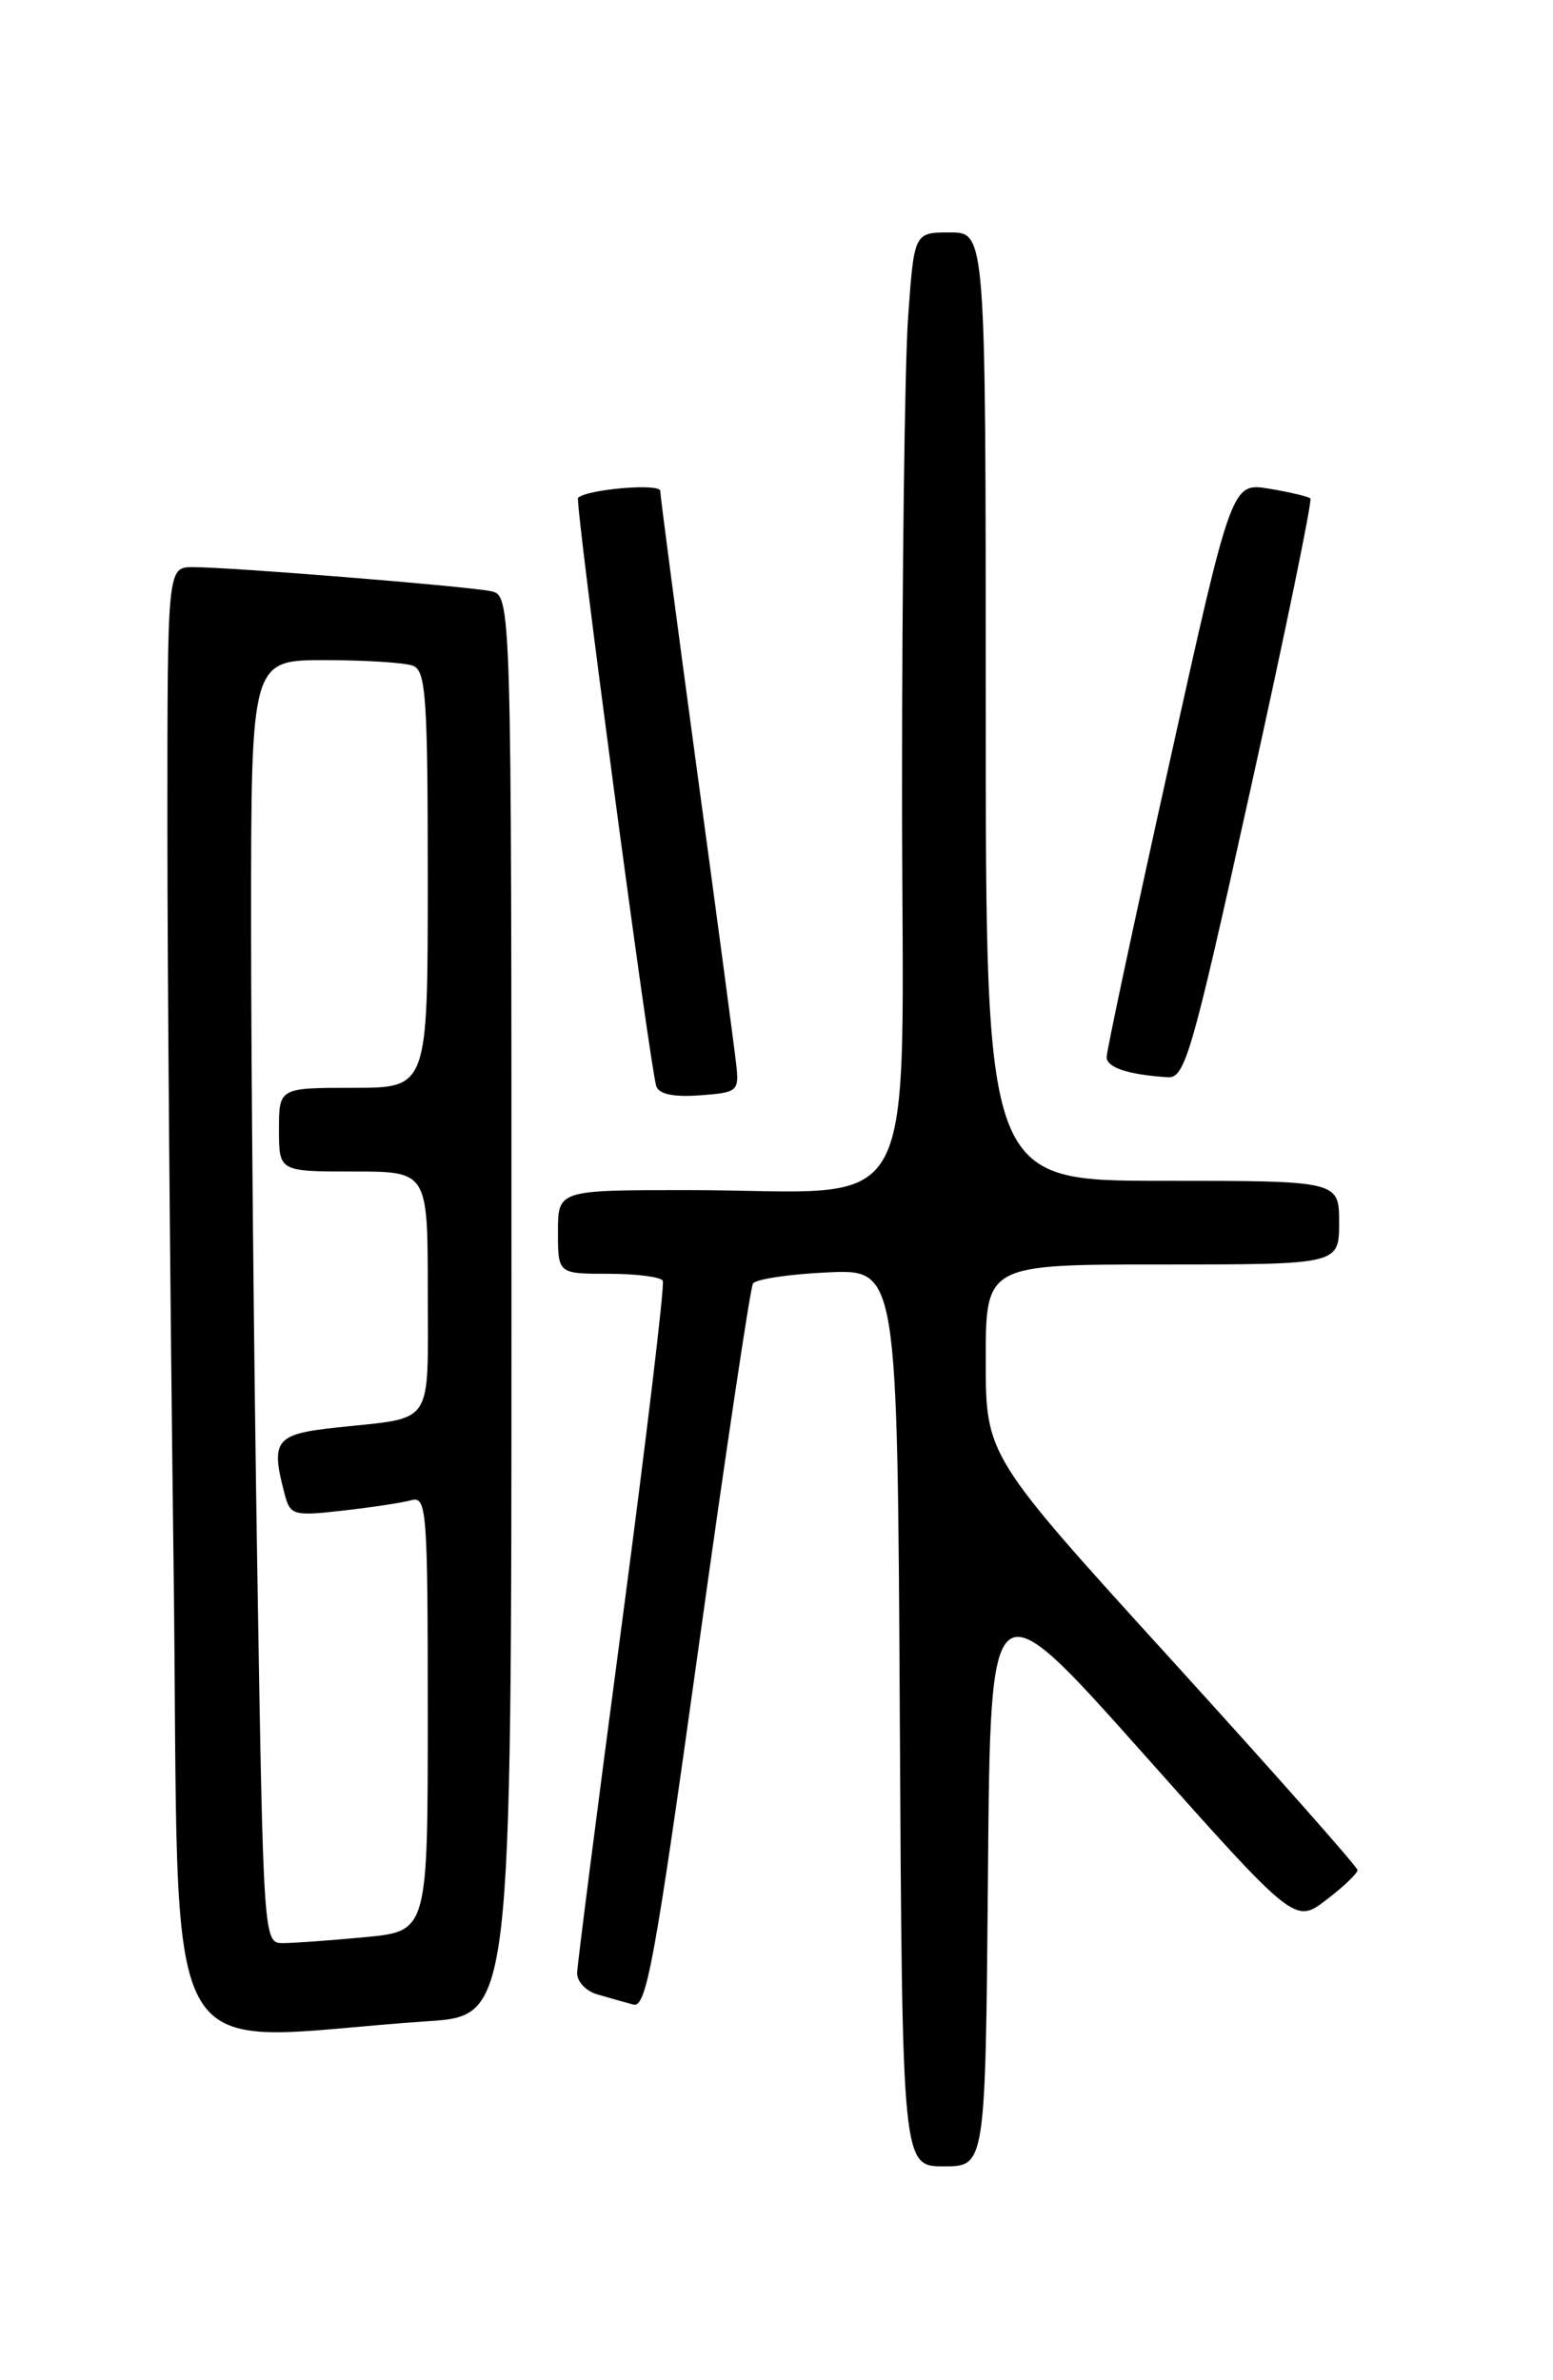 <?xml version="1.0" encoding="UTF-8" standalone="no"?>
<!DOCTYPE svg PUBLIC "-//W3C//DTD SVG 1.1//EN" "http://www.w3.org/Graphics/SVG/1.1/DTD/svg11.dtd" >
<svg xmlns="http://www.w3.org/2000/svg" xmlns:xlink="http://www.w3.org/1999/xlink" version="1.1" viewBox="0 0 167 256">
 <g >
 <path fill="currentColor"
d=" M 106.24 201.57 C 106.50 170.15 106.50 170.15 122.87 188.53 C 139.24 206.92 139.24 206.92 142.62 204.34 C 144.48 202.92 145.99 201.48 145.98 201.13 C 145.96 200.78 136.96 190.61 125.98 178.53 C 106.00 156.56 106.00 156.56 106.00 146.28 C 106.00 136.00 106.00 136.00 125.00 136.00 C 144.00 136.00 144.00 136.00 144.00 131.50 C 144.00 127.00 144.00 127.00 125.00 127.00 C 106.00 127.00 106.00 127.00 106.00 76.00 C 106.00 25.00 106.00 25.00 102.15 25.00 C 98.30 25.00 98.30 25.00 97.65 34.15 C 97.29 39.19 97.00 62.08 97.00 85.02 C 97.00 132.93 99.65 128.00 73.86 128.00 C 60.00 128.00 60.00 128.00 60.00 132.50 C 60.00 137.00 60.00 137.00 65.44 137.00 C 68.43 137.00 71.06 137.34 71.27 137.75 C 71.49 138.16 69.51 154.70 66.89 174.50 C 64.26 194.30 62.09 211.26 62.06 212.18 C 62.03 213.11 63.01 214.16 64.25 214.51 C 65.49 214.87 67.22 215.36 68.11 215.60 C 69.50 215.99 70.43 210.89 75.08 177.47 C 78.03 156.25 80.68 138.51 80.97 138.05 C 81.26 137.58 84.88 137.04 89.00 136.85 C 96.50 136.51 96.50 136.51 96.76 184.75 C 97.02 233.00 97.02 233.00 101.50 233.00 C 105.97 233.00 105.97 233.00 106.24 201.57 Z  M 46.00 217.39 C 55.00 216.79 55.00 216.79 55.00 140.41 C 55.00 64.04 55.00 64.04 52.75 63.58 C 50.11 63.04 24.76 60.99 20.75 61.00 C 18.00 61.00 18.00 61.00 18.00 88.84 C 18.00 104.15 18.30 139.74 18.66 167.93 C 19.41 225.26 16.17 219.40 46.00 217.39 Z  M 79.17 114.50 C 78.99 112.85 77.08 98.51 74.92 82.64 C 72.77 66.76 71.00 53.34 71.00 52.80 C 71.00 51.95 63.18 52.61 62.16 53.54 C 61.79 53.88 69.86 114.59 70.57 116.81 C 70.84 117.68 72.39 118.01 75.24 117.81 C 79.32 117.51 79.49 117.38 79.17 114.50 Z  M 134.45 84.99 C 138.23 67.94 141.13 53.81 140.91 53.61 C 140.68 53.40 138.69 52.93 136.47 52.56 C 132.44 51.90 132.44 51.90 125.72 82.21 C 122.02 98.88 119.00 113.04 119.00 113.69 C 119.00 114.82 121.28 115.58 125.55 115.86 C 127.43 115.99 128.13 113.56 134.45 84.99 Z  M 27.66 168.34 C 27.30 145.97 27.00 114.92 27.00 99.34 C 27.00 71.00 27.00 71.00 34.92 71.00 C 39.27 71.00 43.55 71.27 44.42 71.61 C 45.80 72.14 46.00 75.11 46.00 94.61 C 46.00 117.00 46.00 117.00 38.00 117.00 C 30.00 117.00 30.00 117.00 30.00 121.50 C 30.00 126.00 30.00 126.00 38.00 126.00 C 46.00 126.00 46.00 126.00 46.00 138.93 C 46.00 153.61 46.81 152.39 36.25 153.53 C 29.55 154.24 29.06 154.88 30.64 160.81 C 31.22 162.97 31.61 163.07 36.88 162.47 C 39.97 162.12 43.29 161.62 44.25 161.35 C 45.88 160.90 46.00 162.46 46.00 184.29 C 46.00 207.71 46.00 207.71 39.25 208.35 C 35.54 208.70 31.56 208.99 30.41 208.99 C 28.34 209.00 28.32 208.69 27.66 168.34 Z "/>
</g>
</svg>